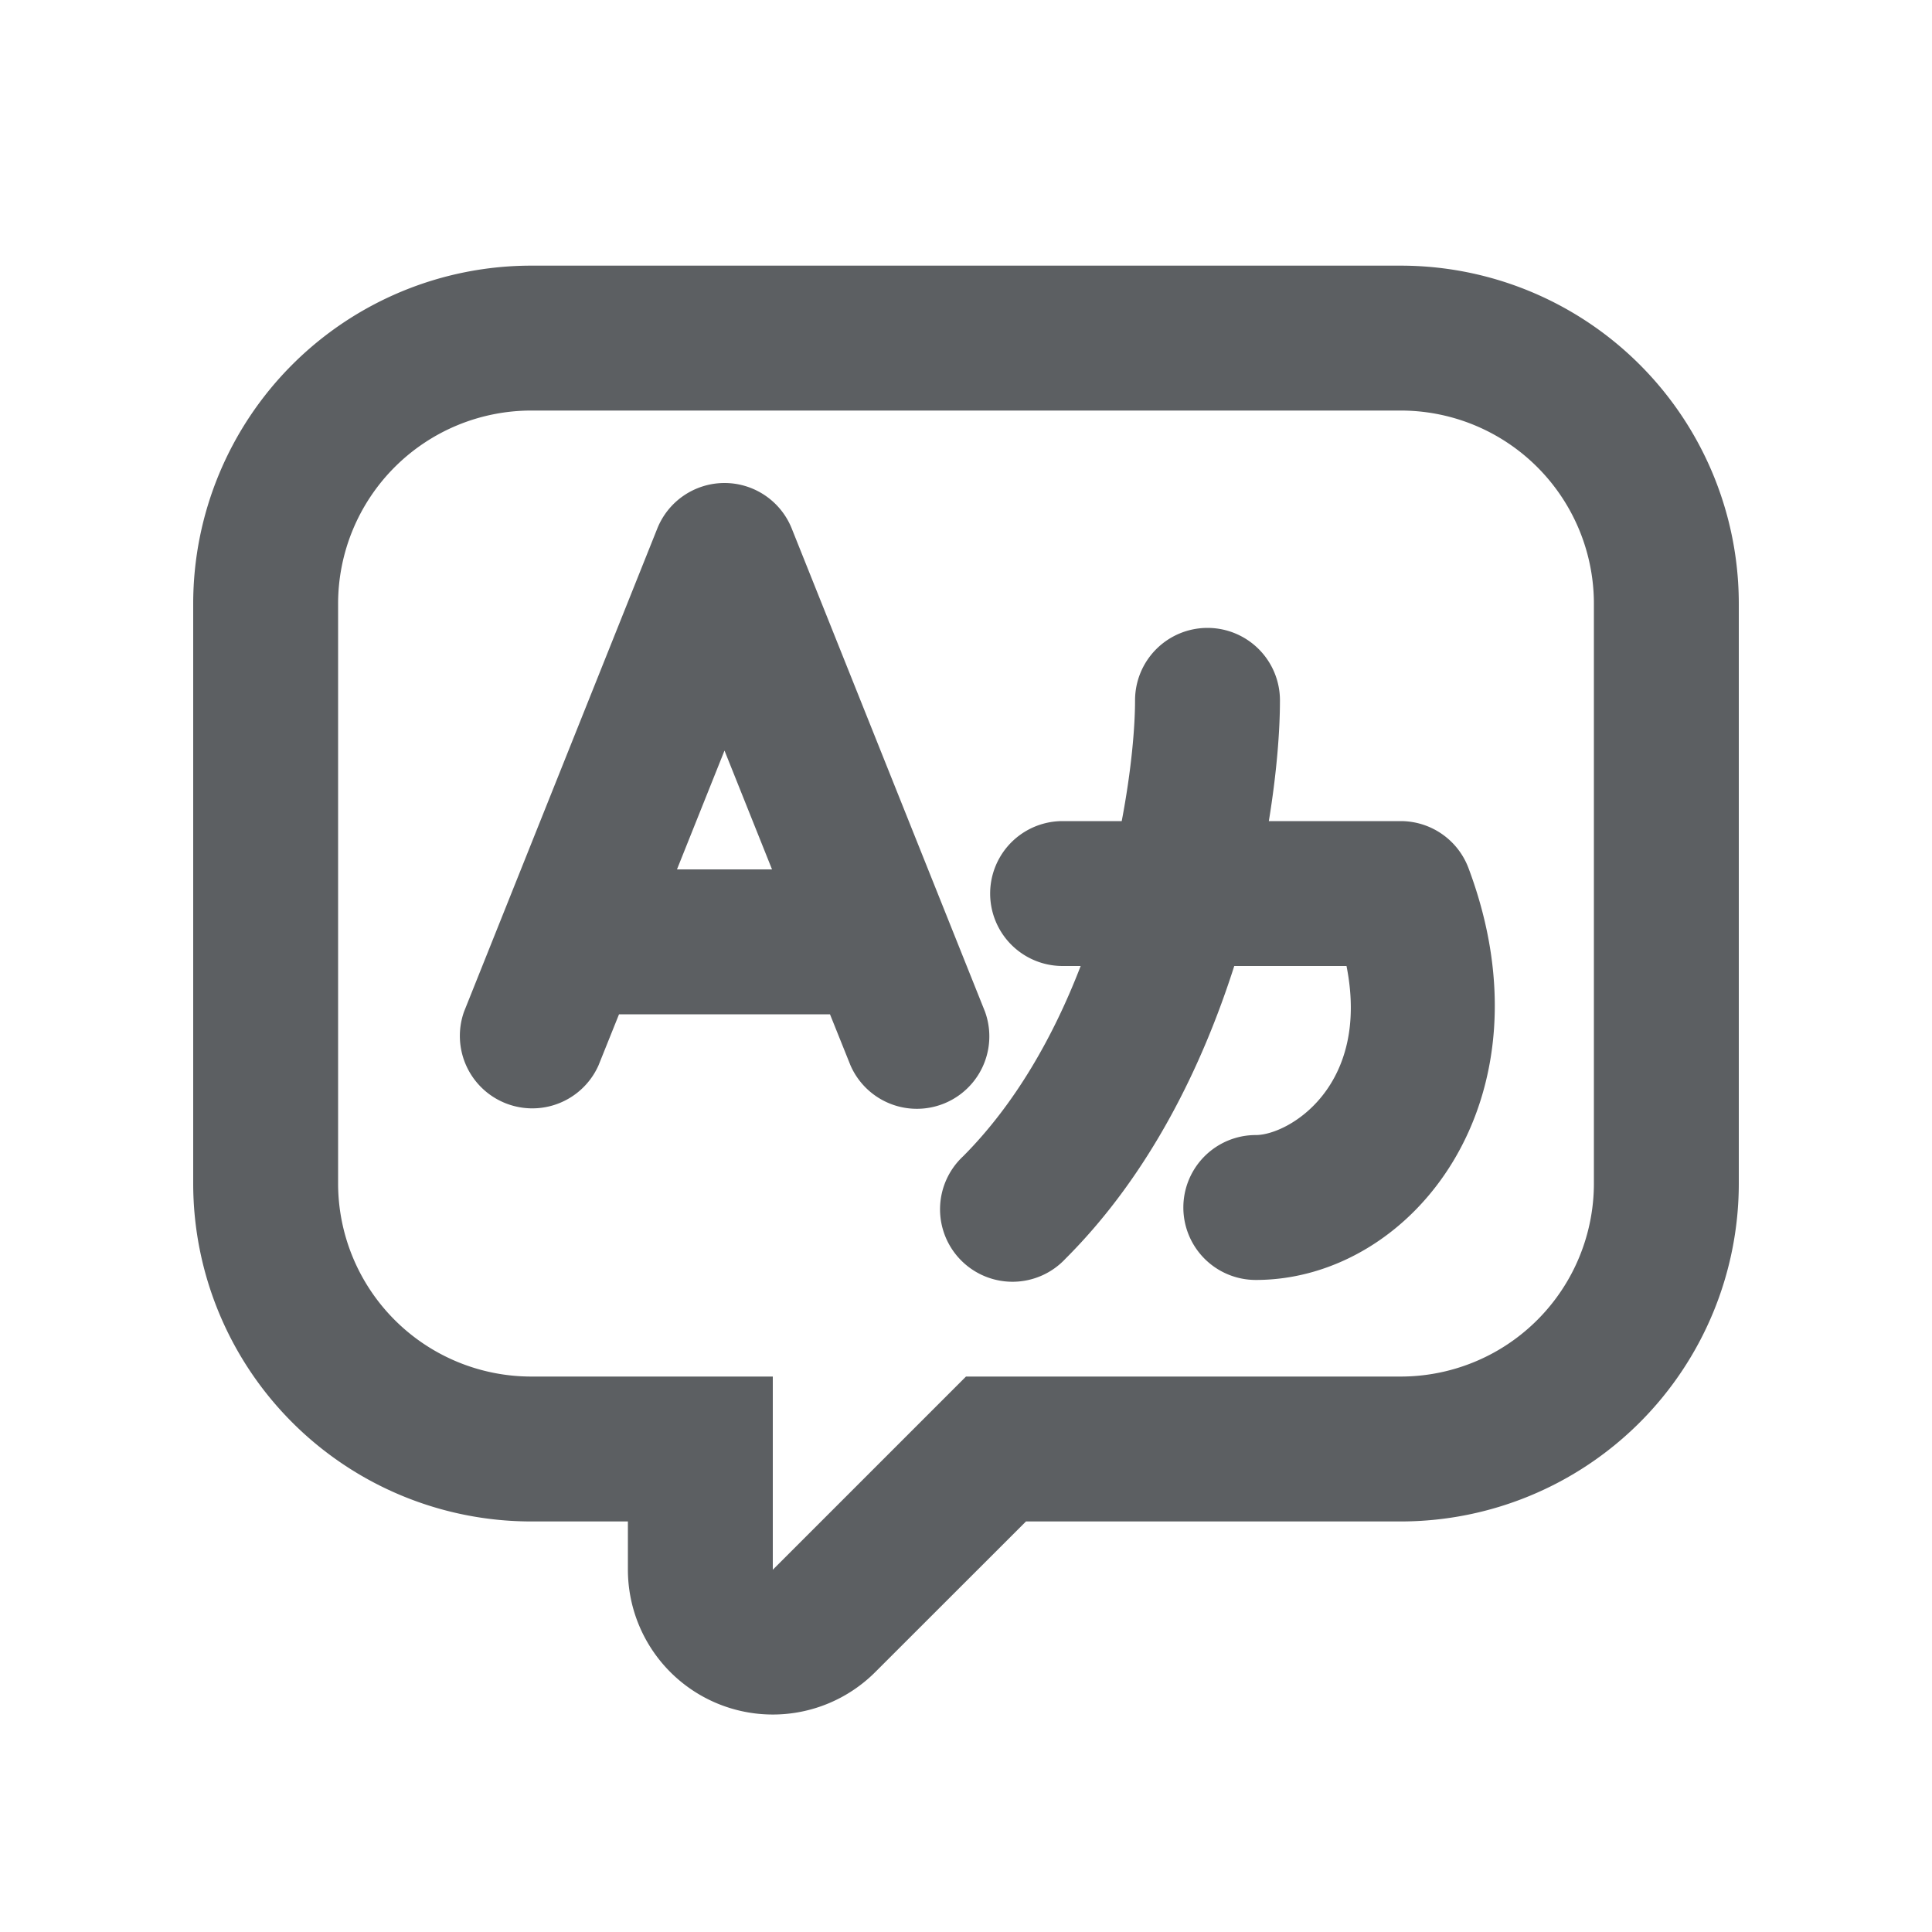 <svg viewBox="0 0 20 20" xmlns="http://www.w3.org/2000/svg"><path fill-rule="evenodd" d="M8 16.25v-2h-2.5a2 2 0 0 1-2-2v-6a2 2 0 0 1 2-2h9a2 2 0 0 1 2 2v6a2 2 0 0 1-2 2h-4.5l-2 2Zm2.621-.5h3.879a3.5 3.5 0 0 0 3.5-3.5v-6a3.5 3.5 0 0 0-3.5-3.5h-9a3.5 3.5 0 0 0-3.5 3.5v6a3.5 3.5 0 0 0 3.5 3.5h1v.5a1.5 1.5 0 0 0 2.56 1.06l1.561-1.56Zm-3.121-10.75a.75.75 0 0 1 .696.471l2 5a.75.75 0 0 1-1.392.557l-.212-.528h-2.184l-.212.528a.75.75 0 0 1-1.392-.556l2-5a.75.75 0 0 1 .696-.472Zm.492 4-.492-1.23-.492 1.23h.984Zm4.508-2.5a.75.75 0 0 1 .75.75c0 .314-.033.748-.115 1.25h1.365a.75.75 0 0 1 .702.487c.898 2.394-.58 4.263-2.202 4.263a.75.75 0 0 1 0-1.5c.337 0 1.187-.502.939-1.75h-1.162c-.326 1.02-.866 2.15-1.747 3.03a.75.75 0 1 1-1.06-1.06c.54-.542.937-1.243 1.217-1.97h-.187a.75.75 0 0 1 0-1.5h.612c.101-.53.138-.976.138-1.25a.75.75 0 0 1 .75-.75Z" fill="#5C5F62"/></svg>